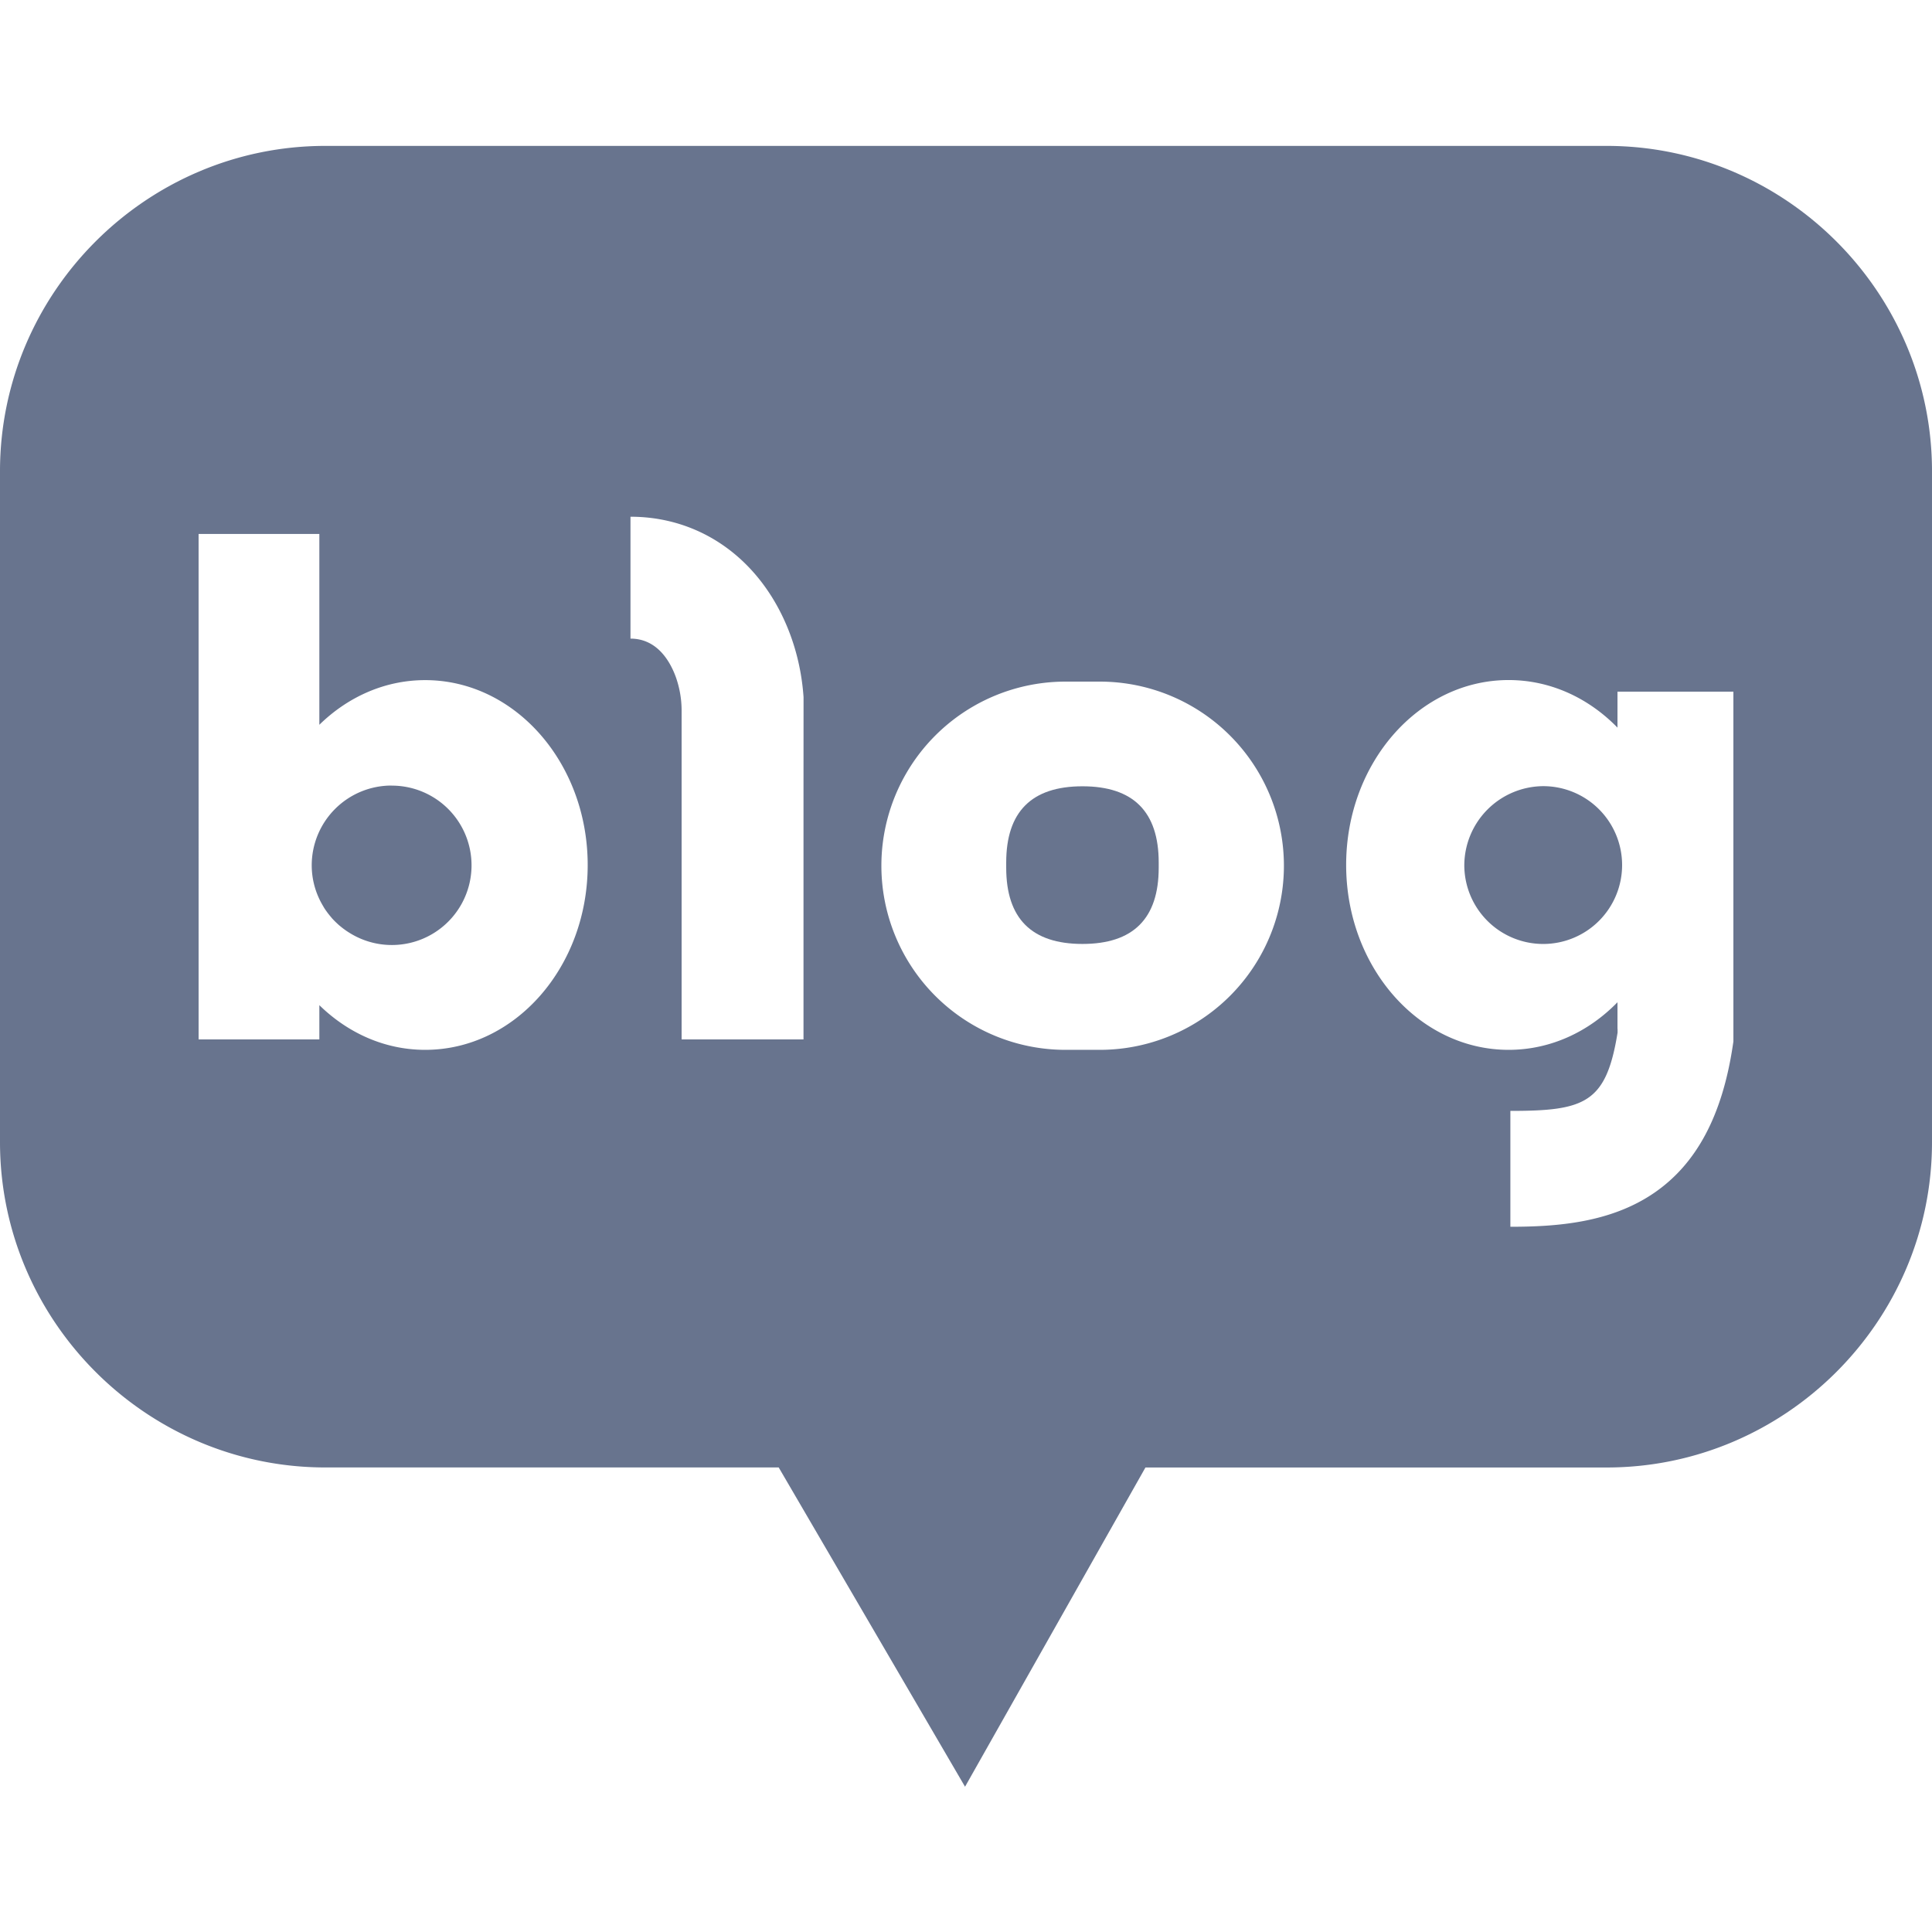 <?xml version="1.0" standalone="no"?><!DOCTYPE svg PUBLIC "-//W3C//DTD SVG 1.1//EN" "http://www.w3.org/Graphics/SVG/1.1/DTD/svg11.dtd"><svg t="1577903243885" class="icon" viewBox="0 0 1024 1024" version="1.1" xmlns="http://www.w3.org/2000/svg" p-id="6280" xmlns:xlink="http://www.w3.org/1999/xlink" width="64" height="64"><defs><style type="text/css"></style></defs><path d="M533.31 416.75m40.42 0l-0.01 0q40.42 0 40.42 40.42l0 2.72q0 40.42-40.42 40.42l0.01 0q-40.42 0-40.42-40.42l0-2.72q0-40.42 40.42-40.42Z" fill="#68748E" p-id="6281"></path><path d="M817.93 416.68a42.12 42.12 0 0 0-41.82 42.07v0.1a41.82 41.82 0 1 0 41.82-42.17z" fill="#68748E" p-id="6282"></path><path d="M851.56 77.33H172.44C77.6 77.33 0 154.93 0 249.78v355.55c0 94.85 77.6 172.45 172.44 172.45h240.29L511.49 947l95.62-169.2h244.45c94.84 0 172.44-77.6 172.44-172.45V249.78c0-94.85-77.6-172.45-172.44-172.45z m-626.2 479.11c-21.43 0-41-8.93-56.1-23.68v18.14h-64V283h64v101.15c15.07-14.74 34.67-23.67 56.1-23.67 47.57 0 86.13 43.86 86.13 98s-38.56 97.96-86.13 97.96zM425.87 419.7v131.2h-64.6V377.1a53.44 53.44 0 0 0-3.2-18.62c-3.8-10.17-11.14-20-23.9-20v-64.6h0.05c26.37 0 50.25 11.33 67.24 31.91 13.86 16.78 22.5 38.95 24.34 62.42l0.1 1.26z m254.63 39.15a97.59 97.59 0 0 1-97.59 97.59h-18.17a97.59 97.59 0 0 1-97.59-97.59 97.58 97.58 0 0 1 97.59-97.58h18.17a97.58 97.58 0 0 1 97.59 97.58zM918.74 552l-0.34 2.28c-5.59 37-19.19 62.54-41.59 77.93-23.1 15.87-51.52 18-76.28 18V588.8c39.57 0 50.79-4.13 56.82-41.5v-1.93h-0.05v-14.16c-15.27 15.68-35.5 25.23-57.69 25.23-47.56 0-86.12-43.87-86.12-98s38.56-98 86.12-98c22.19 0 42.42 9.55 57.69 25.22V366.6h61.43v134.07z" fill="#68748E" p-id="6283"></path><path d="M207.62 416.36a42.29 42.29 0 0 0-42.4 42.17 41.79 41.79 0 0 0 5.32 20.47l0.24 0.43c0.34 0.58 0.68 1.16 1 1.72l0.51 0.79c0.35 0.52 0.71 1 1.08 1.52s0.72 0.95 1.09 1.41c0.2 0.25 0.4 0.51 0.61 0.75 0.34 0.41 0.68 0.8 1 1.2l0.4 0.43c0.74 0.79 1.5 1.54 2.29 2.27l0.35 0.33q0.62 0.56 1.26 1.08l0.62 0.5c0.57 0.46 1.15 0.9 1.75 1.33 0.41 0.29 0.82 0.59 1.25 0.87l0.87 0.56q0.81 0.51 1.65 1c0.15 0.08 0.3 0.18 0.46 0.26a42.24 42.24 0 1 0 20.57-79.05z" fill="#68748E" p-id="6284"></path></svg>